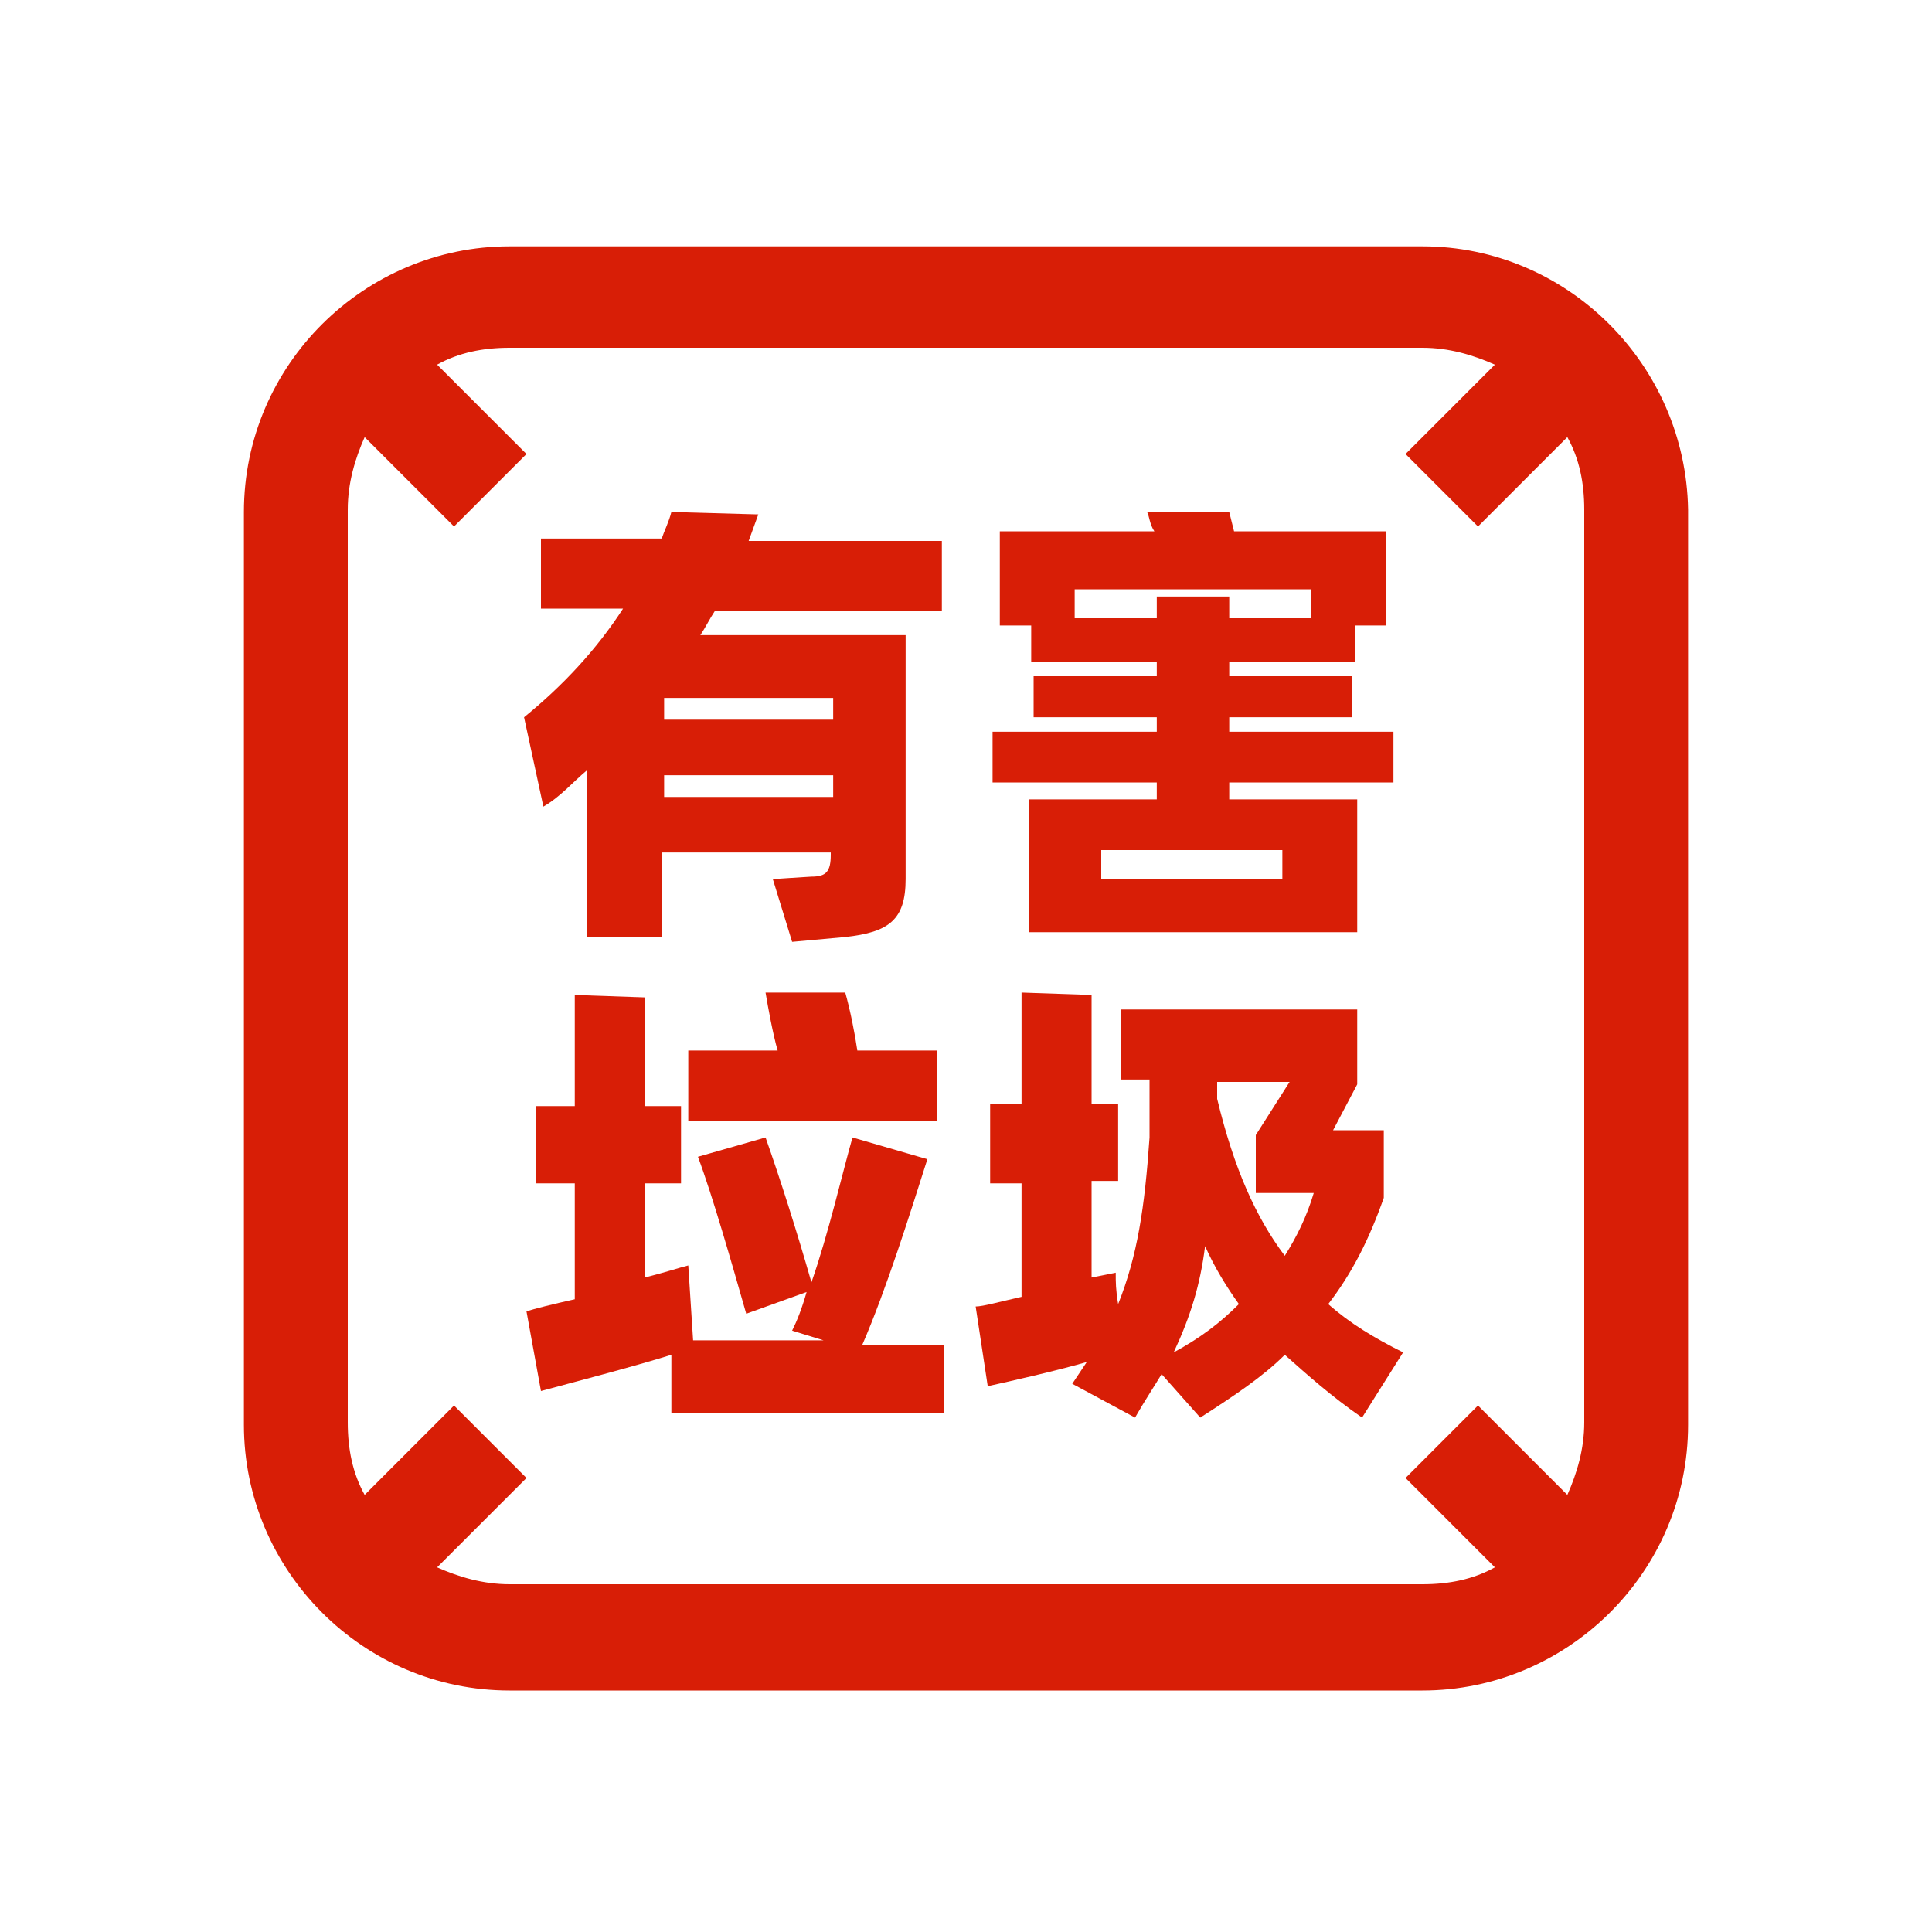<?xml version="1.0" standalone="no"?><!DOCTYPE svg PUBLIC "-//W3C//DTD SVG 1.1//EN" "http://www.w3.org/Graphics/SVG/1.1/DTD/svg11.dtd"><svg t="1608975292729" class="icon" viewBox="0 0 1024 1024" version="1.1" xmlns="http://www.w3.org/2000/svg" p-id="599" xmlns:xlink="http://www.w3.org/1999/xlink" width="200" height="200"><defs><style type="text/css"></style></defs><path d="M753.92 130.56H270.08c-76.8 0-140.8 62.72-140.8 140.8V755.2c0 76.8 62.72 140.8 140.8 140.8h483.84c76.8 0 140.8-62.72 140.8-140.8V270.08c-1.28-76.8-64-139.52-140.8-139.52zM270.08 839.68c-14.08 0-26.88-3.84-38.4-8.96l47.36-47.36-38.4-38.4-47.36 47.36c-6.4-11.52-8.96-24.32-8.96-38.4V270.08c0-14.08 3.84-26.88 8.96-38.4l47.36 47.36 38.4-38.4-47.36-47.36c11.52-6.4 24.32-8.96 38.4-8.96h483.84c14.08 0 26.88 3.84 38.4 8.96l-47.36 47.36 38.4 38.4 47.36-47.36c6.4 11.52 8.96 24.32 8.96 38.4v483.84c0 14.08-3.84 26.88-8.96 38.4l-47.36-47.36-38.4 38.4 47.36 47.36c-11.52 6.4-24.32 8.96-38.4 8.96H270.08z" p-id="600" fill="#d81e06"></path><path d="M311.04 408.32v88.32h39.68v-44.8h89.6v1.28c0 8.96-2.56 11.52-10.24 11.52l-20.48 1.28 10.24 33.28 28.16-2.56c23.04-2.56 32-8.96 32-30.72V336.64H371.2c2.56-3.84 5.12-8.96 7.68-12.8H499.2v-37.12h-102.4l5.12-14.08-46.08-1.28c-1.28 5.12-3.84 10.24-5.12 14.08h-64v37.12h43.52c-14.08 21.76-32 40.96-52.48 57.6l10.24 47.36c8.96-5.12 15.36-12.8 23.04-19.2z m40.96-38.4h89.6v11.52h-89.6v-11.52z m0 40.96h89.6v11.52h-89.6v-11.52zM613.12 423.68h-67.84v70.4h174.08v-70.4h-67.84v-8.96h87.04v-26.88h-87.04v-7.68H716.8V358.4h-65.28v-7.68h66.56v-19.2h16.64V281.6h-80.64l-2.56-10.24h-43.52c1.28 2.56 1.28 6.4 3.84 10.24h-81.92v49.92h16.64v19.2h66.56v7.68h-65.28v21.76h65.28v7.68h-87.04v26.88h87.04v8.96z m-43.52-96v-15.36h125.44v15.36h-43.52v-11.52h-38.4v11.52h-43.52z m110.08 122.88v15.36h-96v-15.36h96zM491.52 614.4l-39.68-11.52c-5.12 17.92-12.8 51.2-21.76 76.8-7.68-26.88-16.64-55.04-24.32-76.8l-35.84 10.24c7.68 20.48 17.92 56.32 25.6 83.2l32-11.52c-2.56 8.96-5.12 15.36-7.68 20.48l16.64 5.12h-69.12l-2.56-39.68c-5.12 1.28-12.8 3.84-23.04 6.4V627.2h19.2v-40.96h-19.2v-57.6l-37.12-1.28v58.88h-20.48V627.2h20.48v61.44c-11.52 2.56-21.76 5.12-25.6 6.4l7.68 42.24c14.08-3.84 48.64-12.8 69.12-19.2v30.72h144.64v-35.84h-43.52c12.8-29.44 25.6-70.4 34.56-98.56z" p-id="601" fill="#d81e06"></path><path d="M364.8 593.92h131.84v-37.12h-42.24c-1.28-8.96-3.84-21.76-6.4-30.72h-42.24c1.28 7.68 3.84 21.76 6.4 30.72h-47.36v37.12zM733.44 634.88v-35.84h-26.88l12.8-24.32v-39.68h-125.44v37.12h15.36v30.72c-2.56 37.12-6.4 62.72-16.64 88.32-1.28-7.68-1.28-11.52-1.28-16.64l-12.8 2.56v-51.2h14.08v-40.96h-14.08v-57.6l-37.12-1.28v58.88H524.8V627.2h16.64v60.16c-11.52 2.56-20.48 5.12-24.32 5.12l6.4 42.24c11.52-2.56 34.56-7.68 52.48-12.8l-7.68 11.52 33.28 17.92c5.12-8.96 10.24-16.64 14.08-23.04l20.48 23.04c17.92-11.52 33.28-21.76 44.8-33.28 11.52 10.24 24.32 21.76 40.96 33.28l21.76-34.56c-15.36-7.68-28.16-15.36-39.68-25.6 12.8-16.64 21.76-34.56 29.44-56.32zM622.08 716.8c8.96-19.2 14.08-35.84 16.64-56.32 5.12 11.52 11.52 21.76 17.92 30.72-10.24 10.24-20.48 17.92-34.56 25.6z m58.88-51.2c-15.36-20.48-26.88-46.08-35.84-83.2v-8.96h38.4L665.6 601.6v30.72h30.72c-3.84 12.8-8.96 23.04-15.36 33.28z" p-id="602" fill="#d81e06"></path></svg>